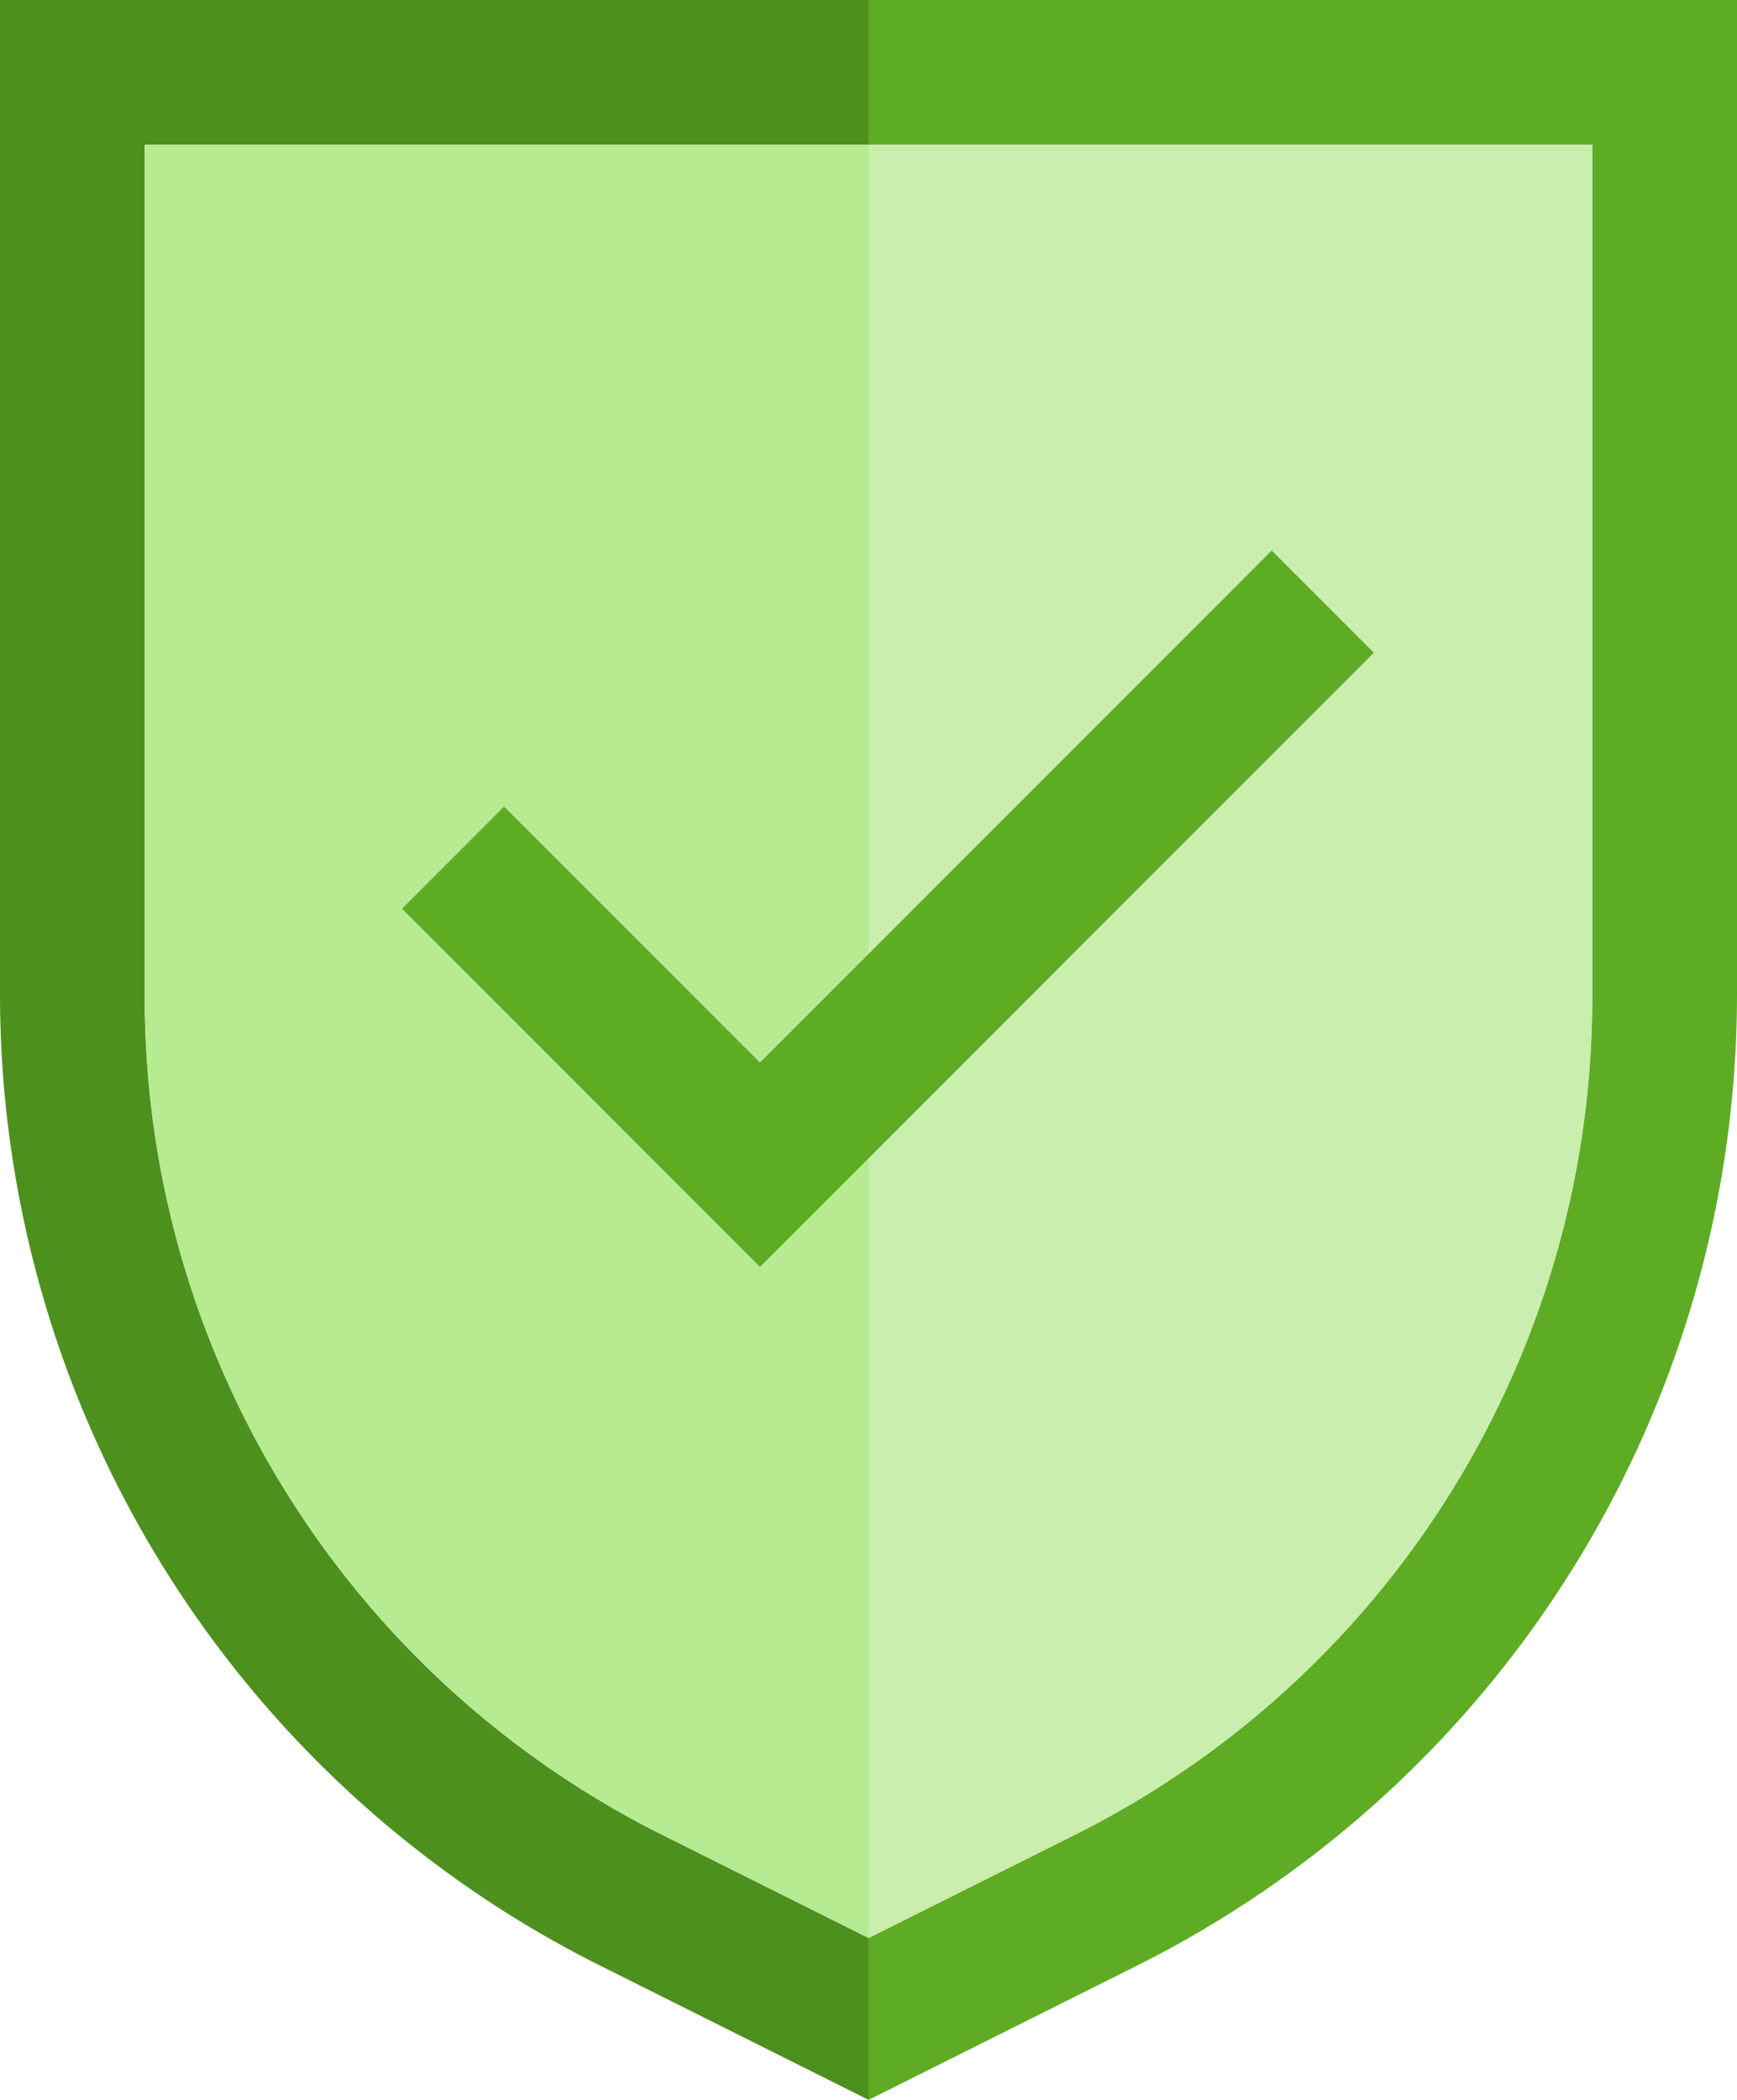<svg xmlns="http://www.w3.org/2000/svg" width="88.114" height="106.47" viewBox="0 0 88.114 106.47">
  <g id="protection" transform="translate(-790 -731.112)">
    <path id="Path_53" data-name="Path 53" d="M147.321,139.379l-5.193-5.191-25.96,25.96-12.98-12.98L98,152.359l18.171,18.174Zm0,0" transform="translate(712.382 624.828)" fill="#5eac24"/>
    <path id="Path_54" data-name="Path 54" d="M211.863,0V7.343h36.714V50.407A47.47,47.47,0,0,1,222.192,93.1l-10.329,5.165v8.209l13.613-6.806A55.073,55.073,0,0,0,255.92,50.407V0Zm0,0" transform="translate(622.194 731.112)" fill="#5eac24"/>
    <path id="Path_55" data-name="Path 55" d="M33.727,93.1A47.467,47.467,0,0,1,7.343,50.407V7.343H44.057V0H0V50.407A55.072,55.072,0,0,0,30.443,99.664l13.613,6.806V98.261Zm0,0" transform="translate(790 731.112)" fill="#4e901e"/>
    <path id="Path_56" data-name="Path 56" d="M35.311,78.376A47.467,47.467,0,0,0,61.7,121.065l10.329,5.165V86.712l-5.507,5.507L48.345,74.045l5.191-5.191,12.982,12.98,5.507-5.506V35.313H35.311Zm0,0" transform="translate(762.032 703.143)" fill="#b6eb92"/>
    <path id="Path_57" data-name="Path 57" d="M232.316,55.872l5.193,5.191L211.863,86.712V126.23l10.329-5.165a47.468,47.468,0,0,0,26.384-42.689V35.313H211.863V76.327Zm0,0" transform="translate(622.194 703.143)" fill="#c9eeae"/>
  </g>
</svg>
